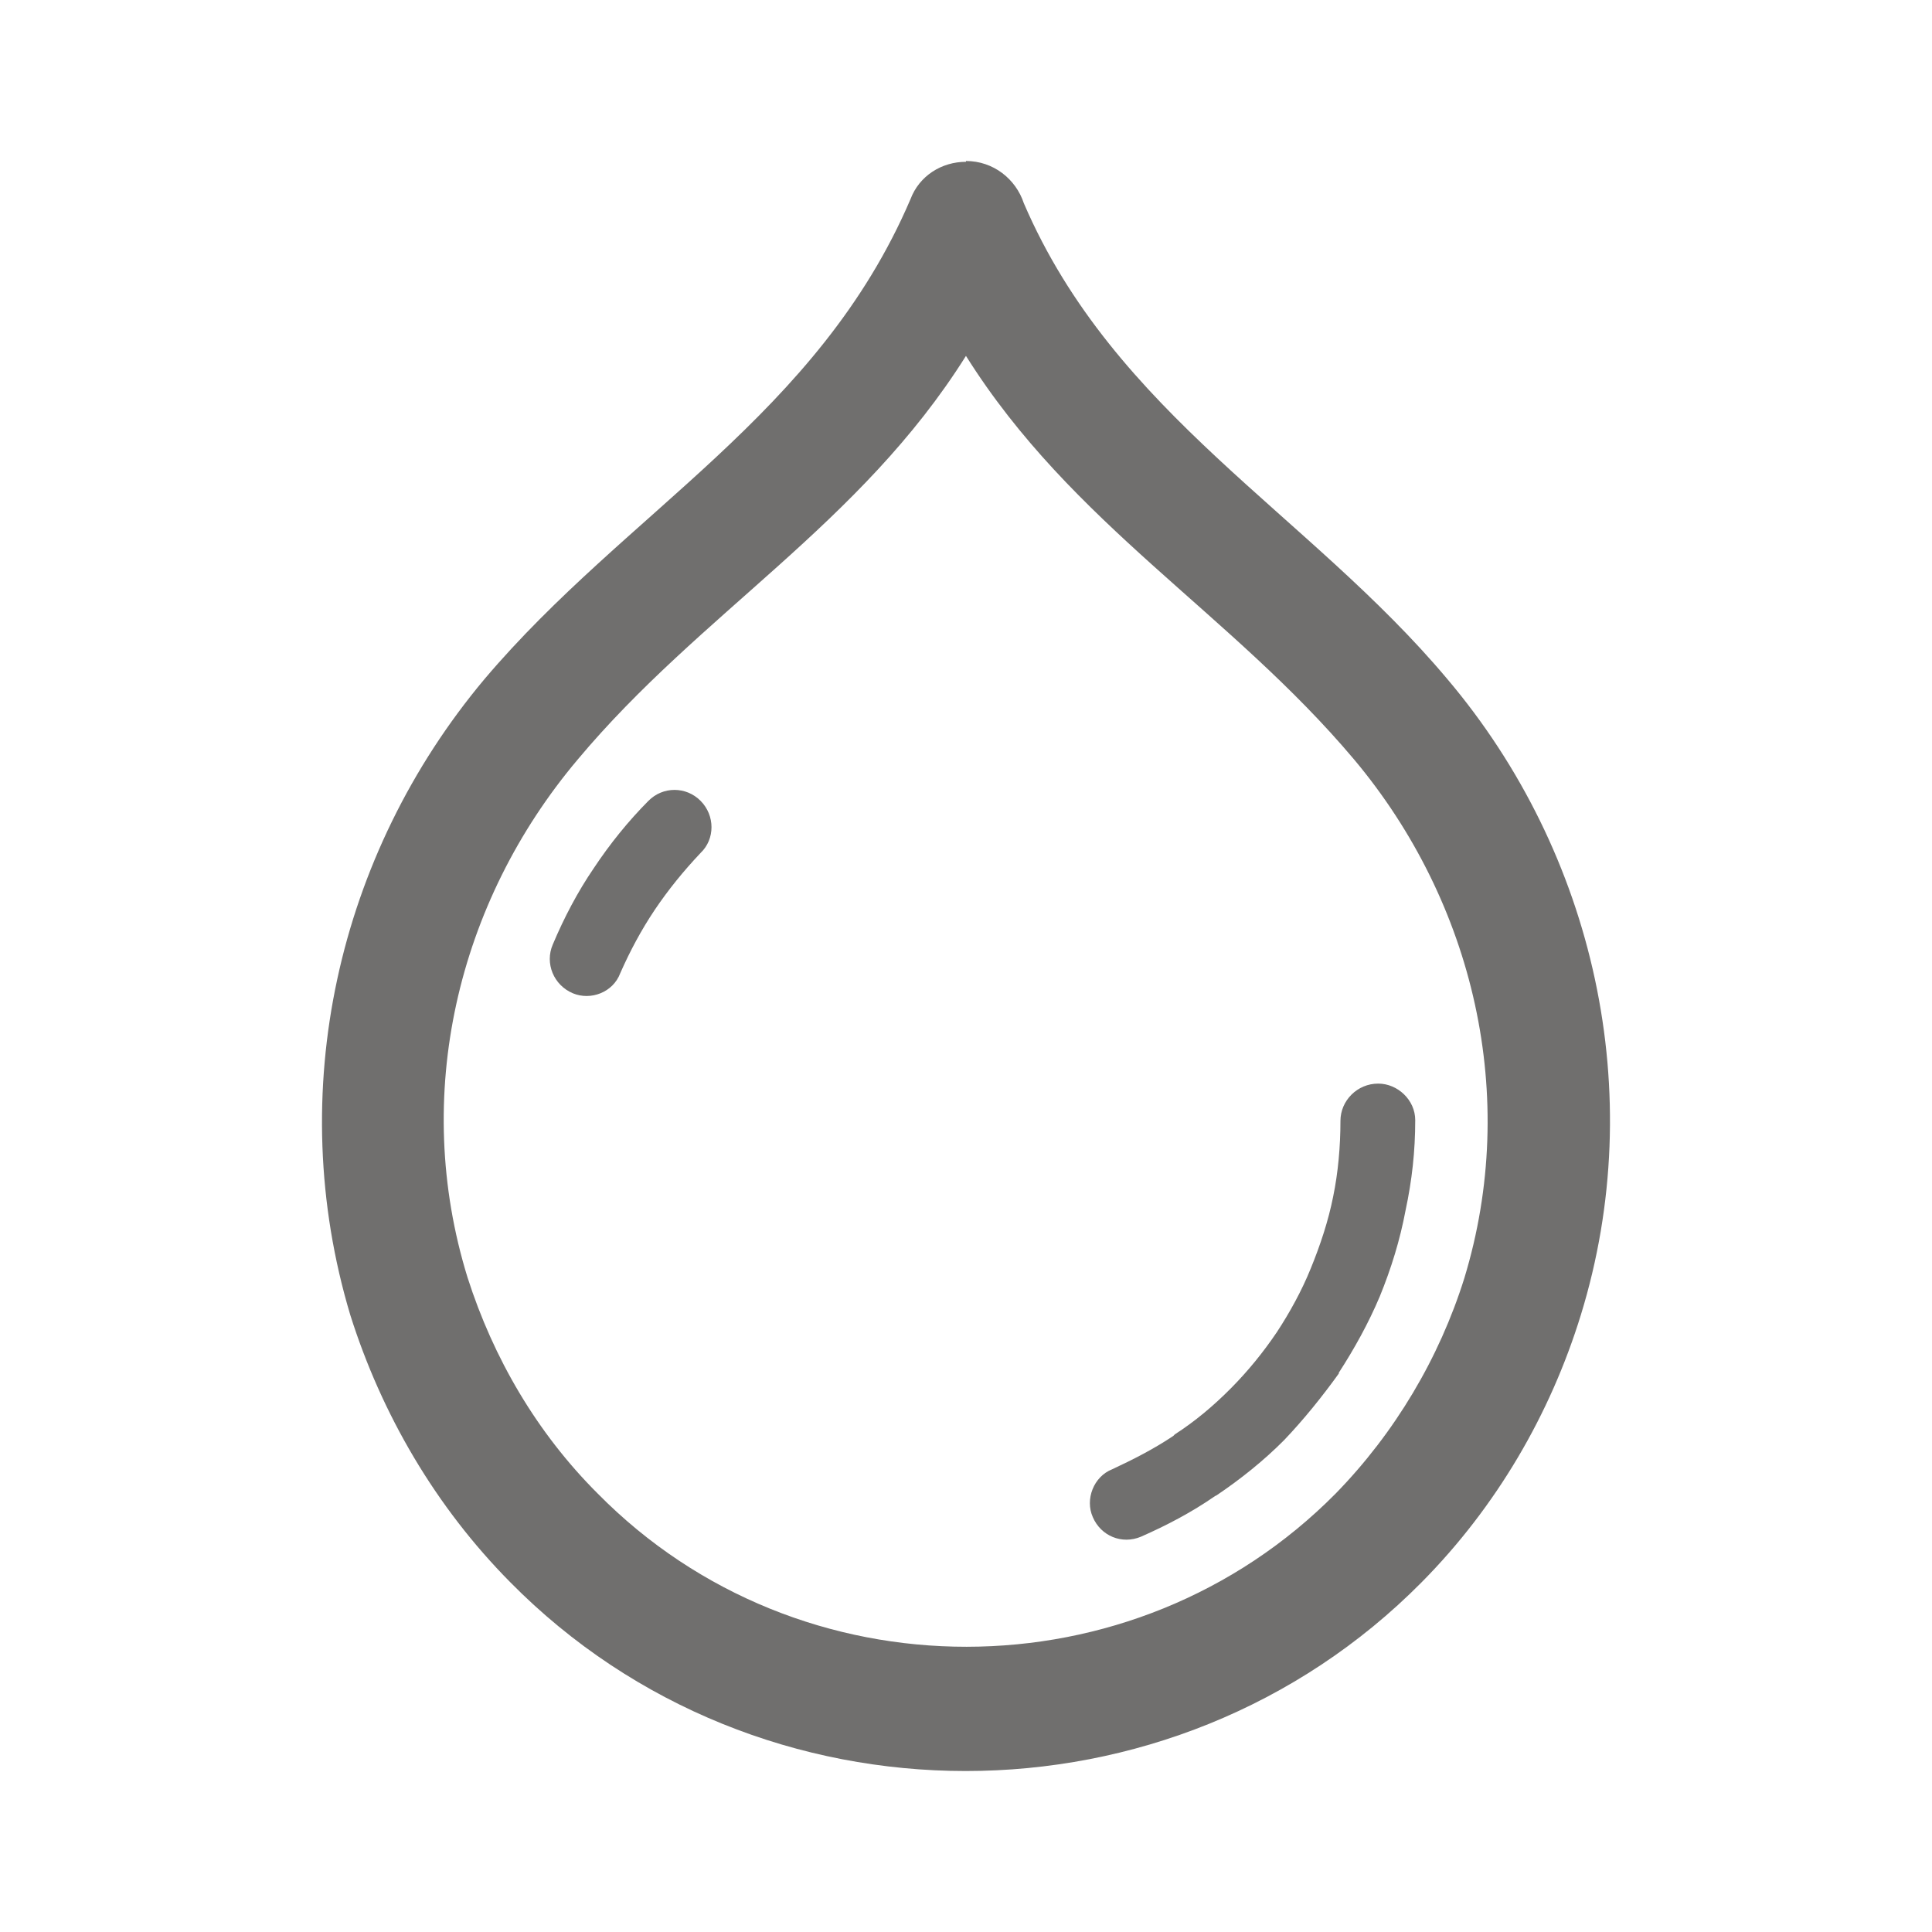 <?xml version="1.0" encoding="utf-8"?>
<!-- Generator: Adobe Illustrator 26.0.3, SVG Export Plug-In . SVG Version: 6.00 Build 0)  -->
<svg version="1.1" id="Layer_1" xmlns="http://www.w3.org/2000/svg" xmlns:xlink="http://www.w3.org/1999/xlink" x="0px" y="0px"
	 viewBox="0 0 48 48" style="enable-background:new 0 0 48 48;" xml:space="preserve">
<style type="text/css">
	.st0{fill:none;}
	.st1{fill:#706F6E;}
</style>
<rect class="st0" width="48" height="48"/>
<g>
	<path class="st1" d="M12.037,16.872c3.534-4.176,8.288-6.558,10.584-11.924c0.22-0.584,0.778-0.928,1.378-0.928V4
		c0.678,0,1.238,0.444,1.438,1.05c2.256,5.246,7.07,7.708,10.524,11.824c3.654,4.318,5.012,10.29,3.314,15.798
		c-0.758,2.462-2.096,4.762-3.954,6.638c-6.19,6.254-16.474,6.254-22.644,0c-1.858-1.876-3.196-4.176-3.974-6.638
		C7.045,27.142,8.383,21.23,12.037,16.872L12.037,16.872z M15.411,24.176L15.411,24.176c0.24-0.544,0.52-1.07,0.858-1.574
		c0.34-0.504,0.718-0.968,1.138-1.412c0.36-0.344,0.36-0.928,0-1.292c-0.36-0.364-0.938-0.364-1.298,0
		c-0.5,0.504-0.958,1.07-1.358,1.674l0,0c-0.4,0.586-0.738,1.23-1.018,1.896c-0.2,0.464,0.02,1.008,0.5,1.21
		C14.673,24.862,15.231,24.66,15.411,24.176L15.411,24.176z M33.303,27.848L33.303,27.848c0,0.646-0.06,1.292-0.18,1.876
		c-0.12,0.606-0.32,1.21-0.56,1.796c-0.22,0.544-0.52,1.09-0.838,1.574c-0.34,0.504-0.718,0.968-1.138,1.392
		c-0.44,0.444-0.898,0.828-1.398,1.15l-0.04,0.04c-0.48,0.322-0.998,0.586-1.518,0.828c-0.46,0.182-0.678,0.746-0.48,1.19
		c0.2,0.464,0.718,0.686,1.198,0.484c0.64-0.282,1.258-0.606,1.838-1.008l0.04-0.02c0.6-0.404,1.178-0.868,1.678-1.372
		c0.48-0.504,0.938-1.07,1.358-1.654v-0.02c0.38-0.586,0.738-1.23,1.018-1.896c0.28-0.686,0.5-1.392,0.64-2.138
		c0.16-0.746,0.24-1.472,0.24-2.24c0-0.504-0.44-0.908-0.918-0.908C33.723,26.92,33.303,27.344,33.303,27.848L33.303,27.848z
		 M14.353,18.87L14.353,18.87c-2.996,3.552-4.134,8.354-2.736,12.872c0.64,1.998,1.718,3.854,3.234,5.366
		c5.012,5.084,13.32,5.064,18.332,0c1.478-1.514,2.576-3.37,3.196-5.346c1.378-4.52,0.24-9.342-2.736-12.892
		c-3.074-3.652-7.008-5.83-9.644-10.028C21.363,13.04,17.409,15.218,14.353,18.87L14.353,18.87z"/>
</g>
</svg>

